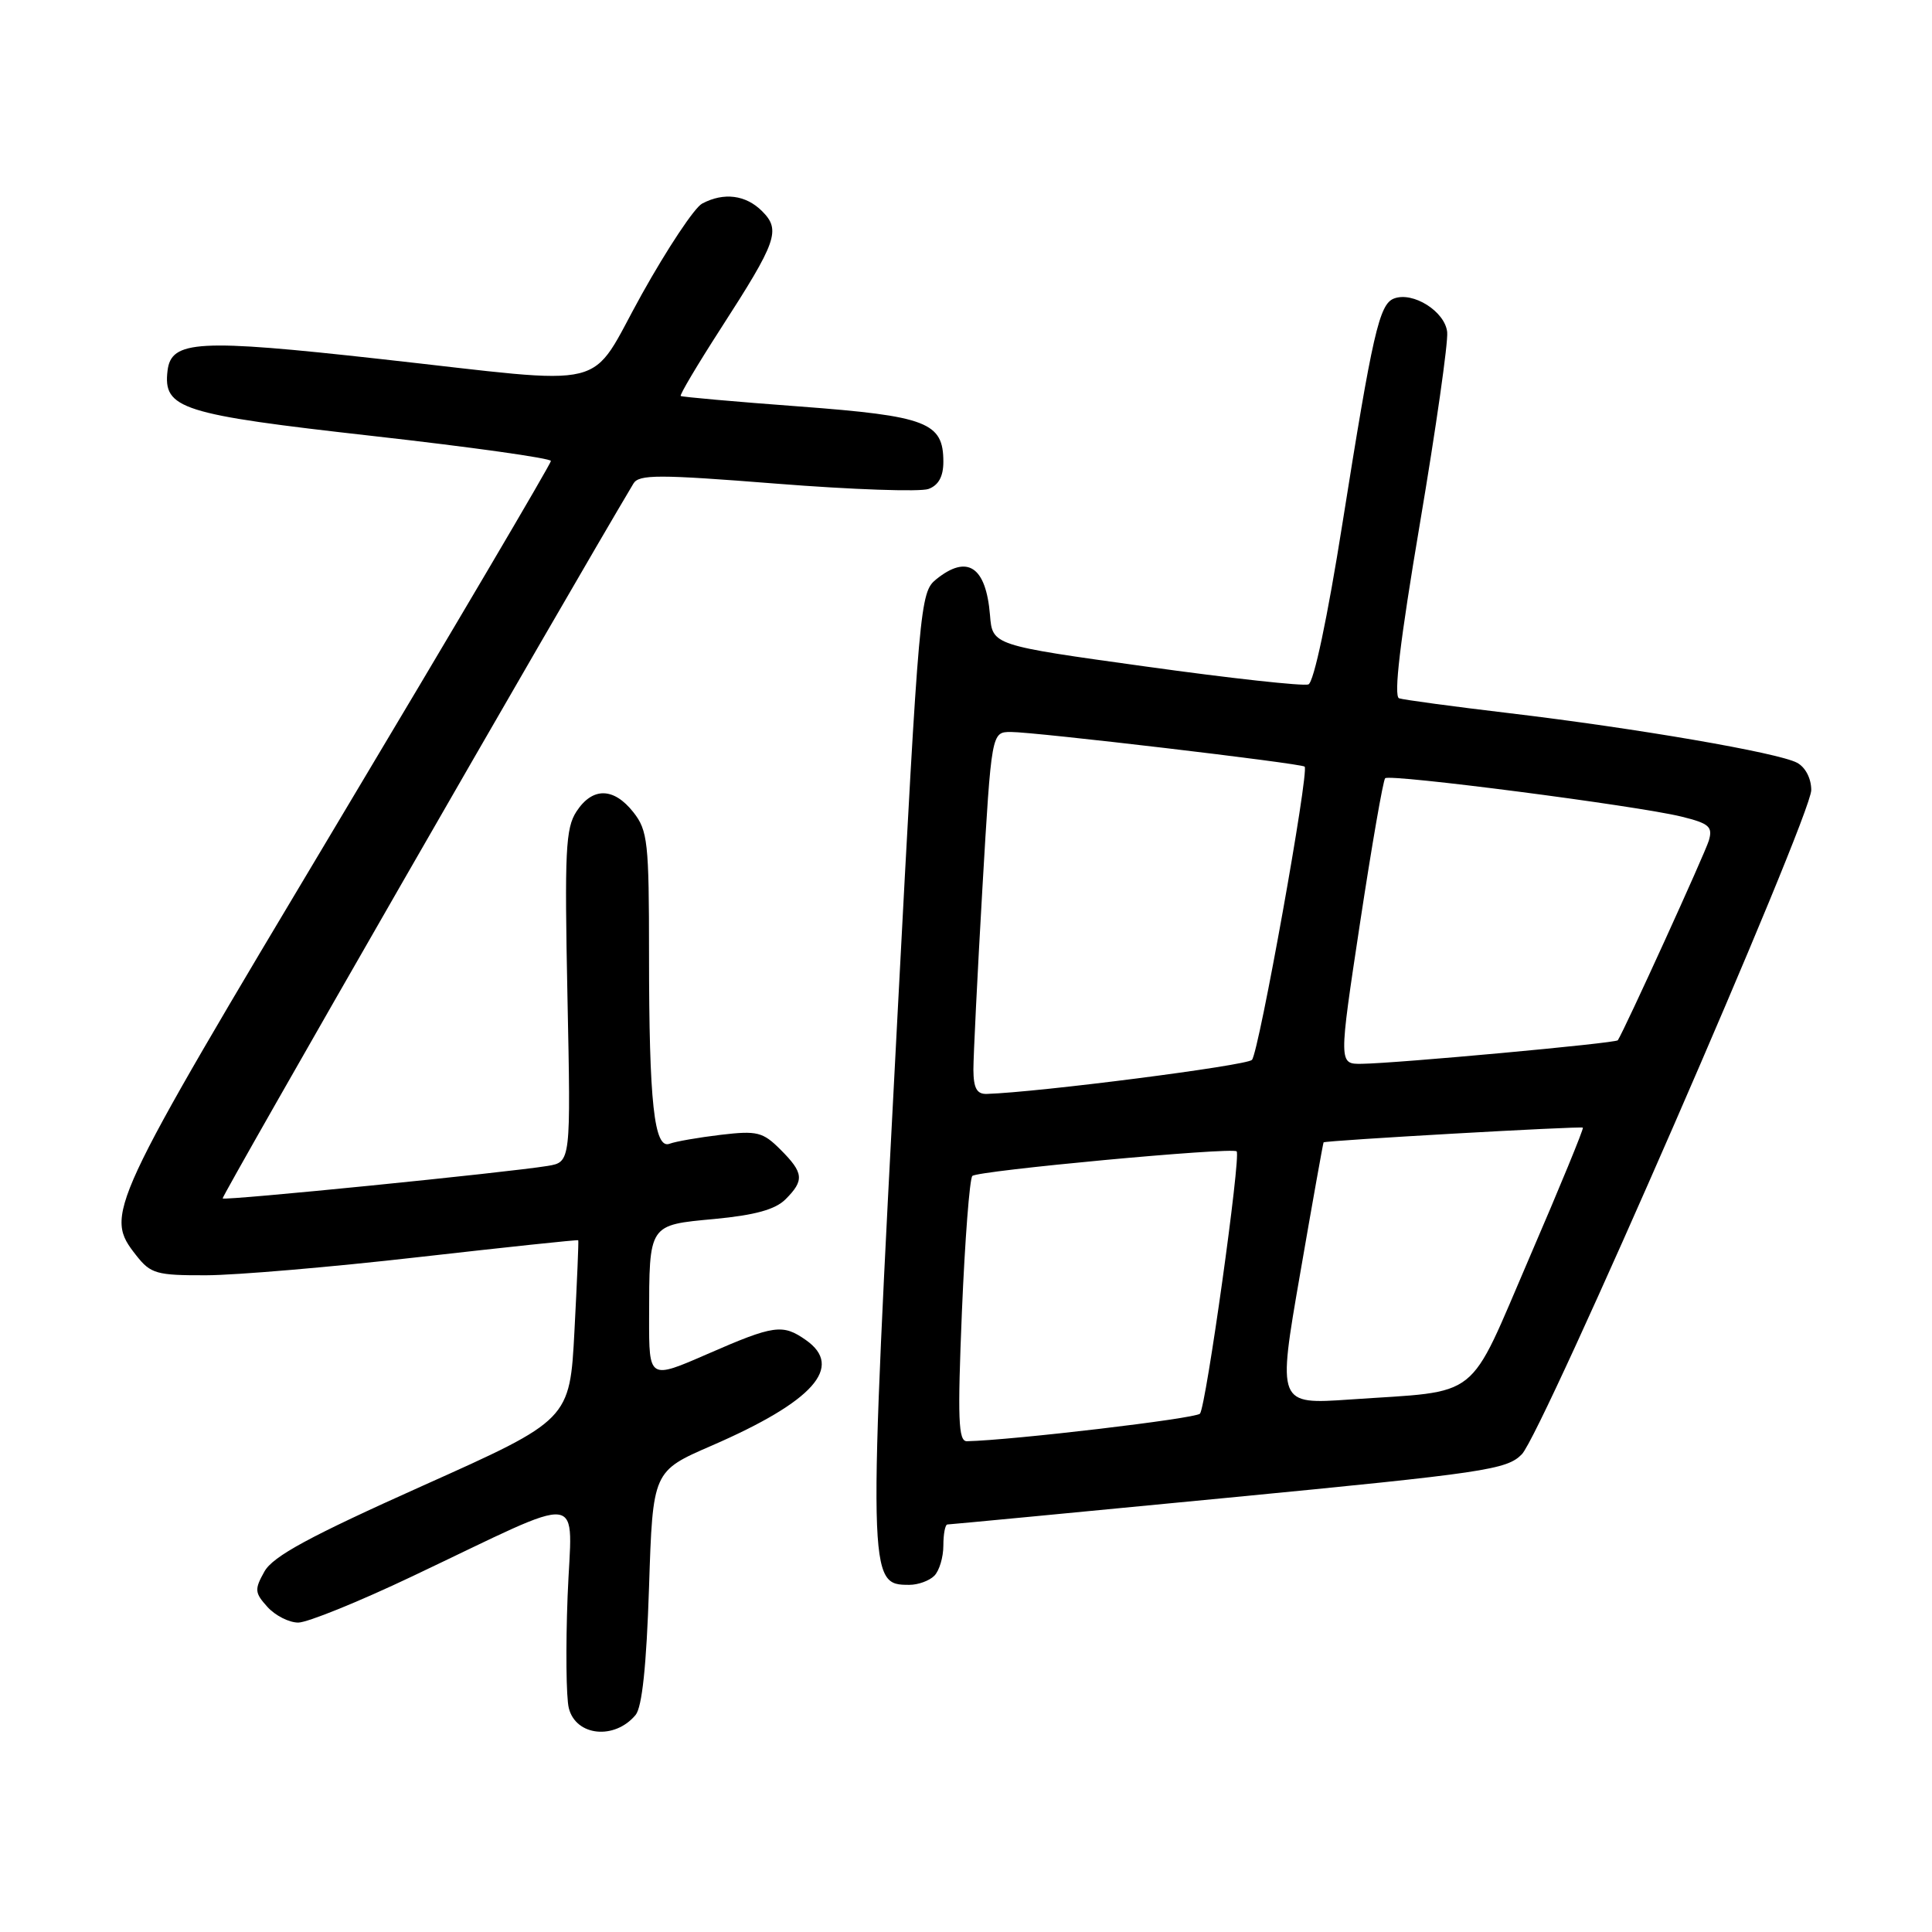 <?xml version="1.0" encoding="UTF-8" standalone="no"?>
<!DOCTYPE svg PUBLIC "-//W3C//DTD SVG 1.1//EN" "http://www.w3.org/Graphics/SVG/1.1/DTD/svg11.dtd" >
<svg xmlns="http://www.w3.org/2000/svg" xmlns:xlink="http://www.w3.org/1999/xlink" version="1.1" viewBox="0 0 256 256">
 <g >
 <path fill="currentColor"
d=" M 84.22 227.24 C 85.08 226.20 85.66 220.71 86.00 210.32 C 86.50 194.94 86.50 194.94 94.29 191.56 C 107.78 185.70 111.86 181.12 106.78 177.56 C 103.70 175.40 102.57 175.56 93.75 179.41 C 86.00 182.79 86.00 182.79 86.01 174.65 C 86.03 162.13 85.90 162.34 94.68 161.52 C 100.05 161.01 102.73 160.27 104.09 158.91 C 106.60 156.40 106.50 155.41 103.42 152.33 C 101.08 149.99 100.33 149.80 95.50 150.37 C 92.57 150.72 89.52 151.25 88.73 151.55 C 86.68 152.34 86.00 146.09 86.00 126.50 C 86.00 111.59 85.83 110.05 83.93 107.63 C 81.32 104.32 78.52 104.27 76.39 107.52 C 74.94 109.73 74.80 112.77 75.19 132.01 C 75.64 153.98 75.64 153.98 72.57 154.49 C 67.30 155.36 29.79 159.12 29.50 158.80 C 29.30 158.58 74.76 79.46 83.93 64.08 C 84.66 62.85 87.23 62.85 102.92 64.09 C 112.90 64.88 121.95 65.19 123.03 64.79 C 124.36 64.30 125.00 63.14 125.00 61.19 C 125.00 55.96 122.84 55.13 105.93 53.86 C 97.45 53.23 90.36 52.60 90.20 52.47 C 90.03 52.34 92.42 48.32 95.50 43.54 C 102.96 31.98 103.49 30.49 100.98 27.98 C 98.82 25.82 95.90 25.45 93.03 26.98 C 92.02 27.52 88.43 32.92 85.05 38.98 C 77.79 52.01 81.75 51.04 50.30 47.56 C 26.26 44.89 22.68 45.09 22.20 49.12 C 21.60 54.17 23.95 54.91 49.39 57.77 C 62.38 59.23 73.00 60.72 73.00 61.08 C 73.00 61.45 60.18 83.20 44.50 109.42 C 14.07 160.32 13.79 160.92 18.07 166.37 C 19.97 168.78 20.75 169.00 27.32 168.98 C 31.27 168.97 43.95 167.89 55.50 166.57 C 67.05 165.26 76.55 164.25 76.62 164.34 C 76.69 164.43 76.46 169.82 76.12 176.32 C 75.50 188.14 75.50 188.14 56.01 196.87 C 40.97 203.61 36.18 206.21 35.04 208.23 C 33.70 210.62 33.74 211.05 35.44 212.93 C 36.47 214.07 38.30 215.00 39.52 215.00 C 40.73 215.00 47.52 212.25 54.61 208.88 C 78.22 197.68 75.76 197.36 75.21 211.51 C 74.95 218.28 75.02 224.95 75.37 226.33 C 76.30 230.06 81.44 230.58 84.22 227.24 Z  M 123.80 208.80 C 124.46 208.14 125.00 206.34 125.00 204.80 C 125.00 203.26 125.24 202.00 125.54 202.00 C 125.84 202.00 142.60 200.40 162.79 198.45 C 196.81 195.16 199.66 194.74 201.65 192.70 C 204.40 189.89 240.00 108.19 240.00 104.69 C 240.00 103.15 239.23 101.66 238.12 101.07 C 235.65 99.74 216.88 96.51 200.00 94.50 C 192.57 93.62 186.00 92.73 185.39 92.53 C 184.64 92.29 185.51 84.95 188.15 69.34 C 190.27 56.78 191.90 45.38 191.76 44.01 C 191.48 41.27 187.22 38.59 184.70 39.56 C 182.76 40.31 181.88 44.17 177.88 69.36 C 175.90 81.86 174.09 90.41 173.37 90.69 C 172.71 90.94 163.02 89.88 151.84 88.32 C 131.50 85.50 131.50 85.50 131.18 81.51 C 130.65 75.06 128.18 73.42 124.04 76.77 C 121.92 78.49 121.79 79.95 118.95 134.02 C 114.97 209.72 114.98 210.00 120.50 210.00 C 121.66 210.00 123.14 209.46 123.80 208.80 Z  M 127.46 173.75 C 127.86 164.26 128.48 156.20 128.84 155.82 C 129.53 155.12 163.22 151.98 163.86 152.56 C 164.46 153.11 159.80 186.43 159.00 187.32 C 158.41 187.97 134.13 190.84 128.12 190.97 C 126.98 190.99 126.87 188.09 127.46 173.75 Z  M 172.27 168.80 C 173.91 159.29 175.32 151.44 175.38 151.37 C 175.61 151.12 209.50 149.19 209.74 149.42 C 209.87 149.55 206.71 157.25 202.70 166.54 C 194.34 185.93 196.49 184.22 178.89 185.44 C 169.27 186.10 169.27 186.10 172.27 168.80 Z  M 128.98 141.75 C 128.98 139.96 129.51 129.16 130.17 117.75 C 131.38 97.00 131.38 97.00 133.94 96.99 C 137.07 96.98 172.35 101.14 172.87 101.58 C 173.51 102.13 166.81 139.46 165.89 140.44 C 165.19 141.20 137.58 144.74 130.75 144.95 C 129.43 144.99 129.00 144.19 128.98 141.75 Z  M 180.21 122.31 C 181.77 112.03 183.27 103.40 183.54 103.12 C 184.15 102.52 216.86 106.75 222.78 108.20 C 226.48 109.11 226.97 109.54 226.43 111.38 C 225.94 113.04 215.30 136.39 214.37 137.84 C 214.12 138.23 185.08 140.90 180.44 140.96 C 177.38 141.00 177.38 141.00 180.21 122.31 Z "/>
</g>
</svg>